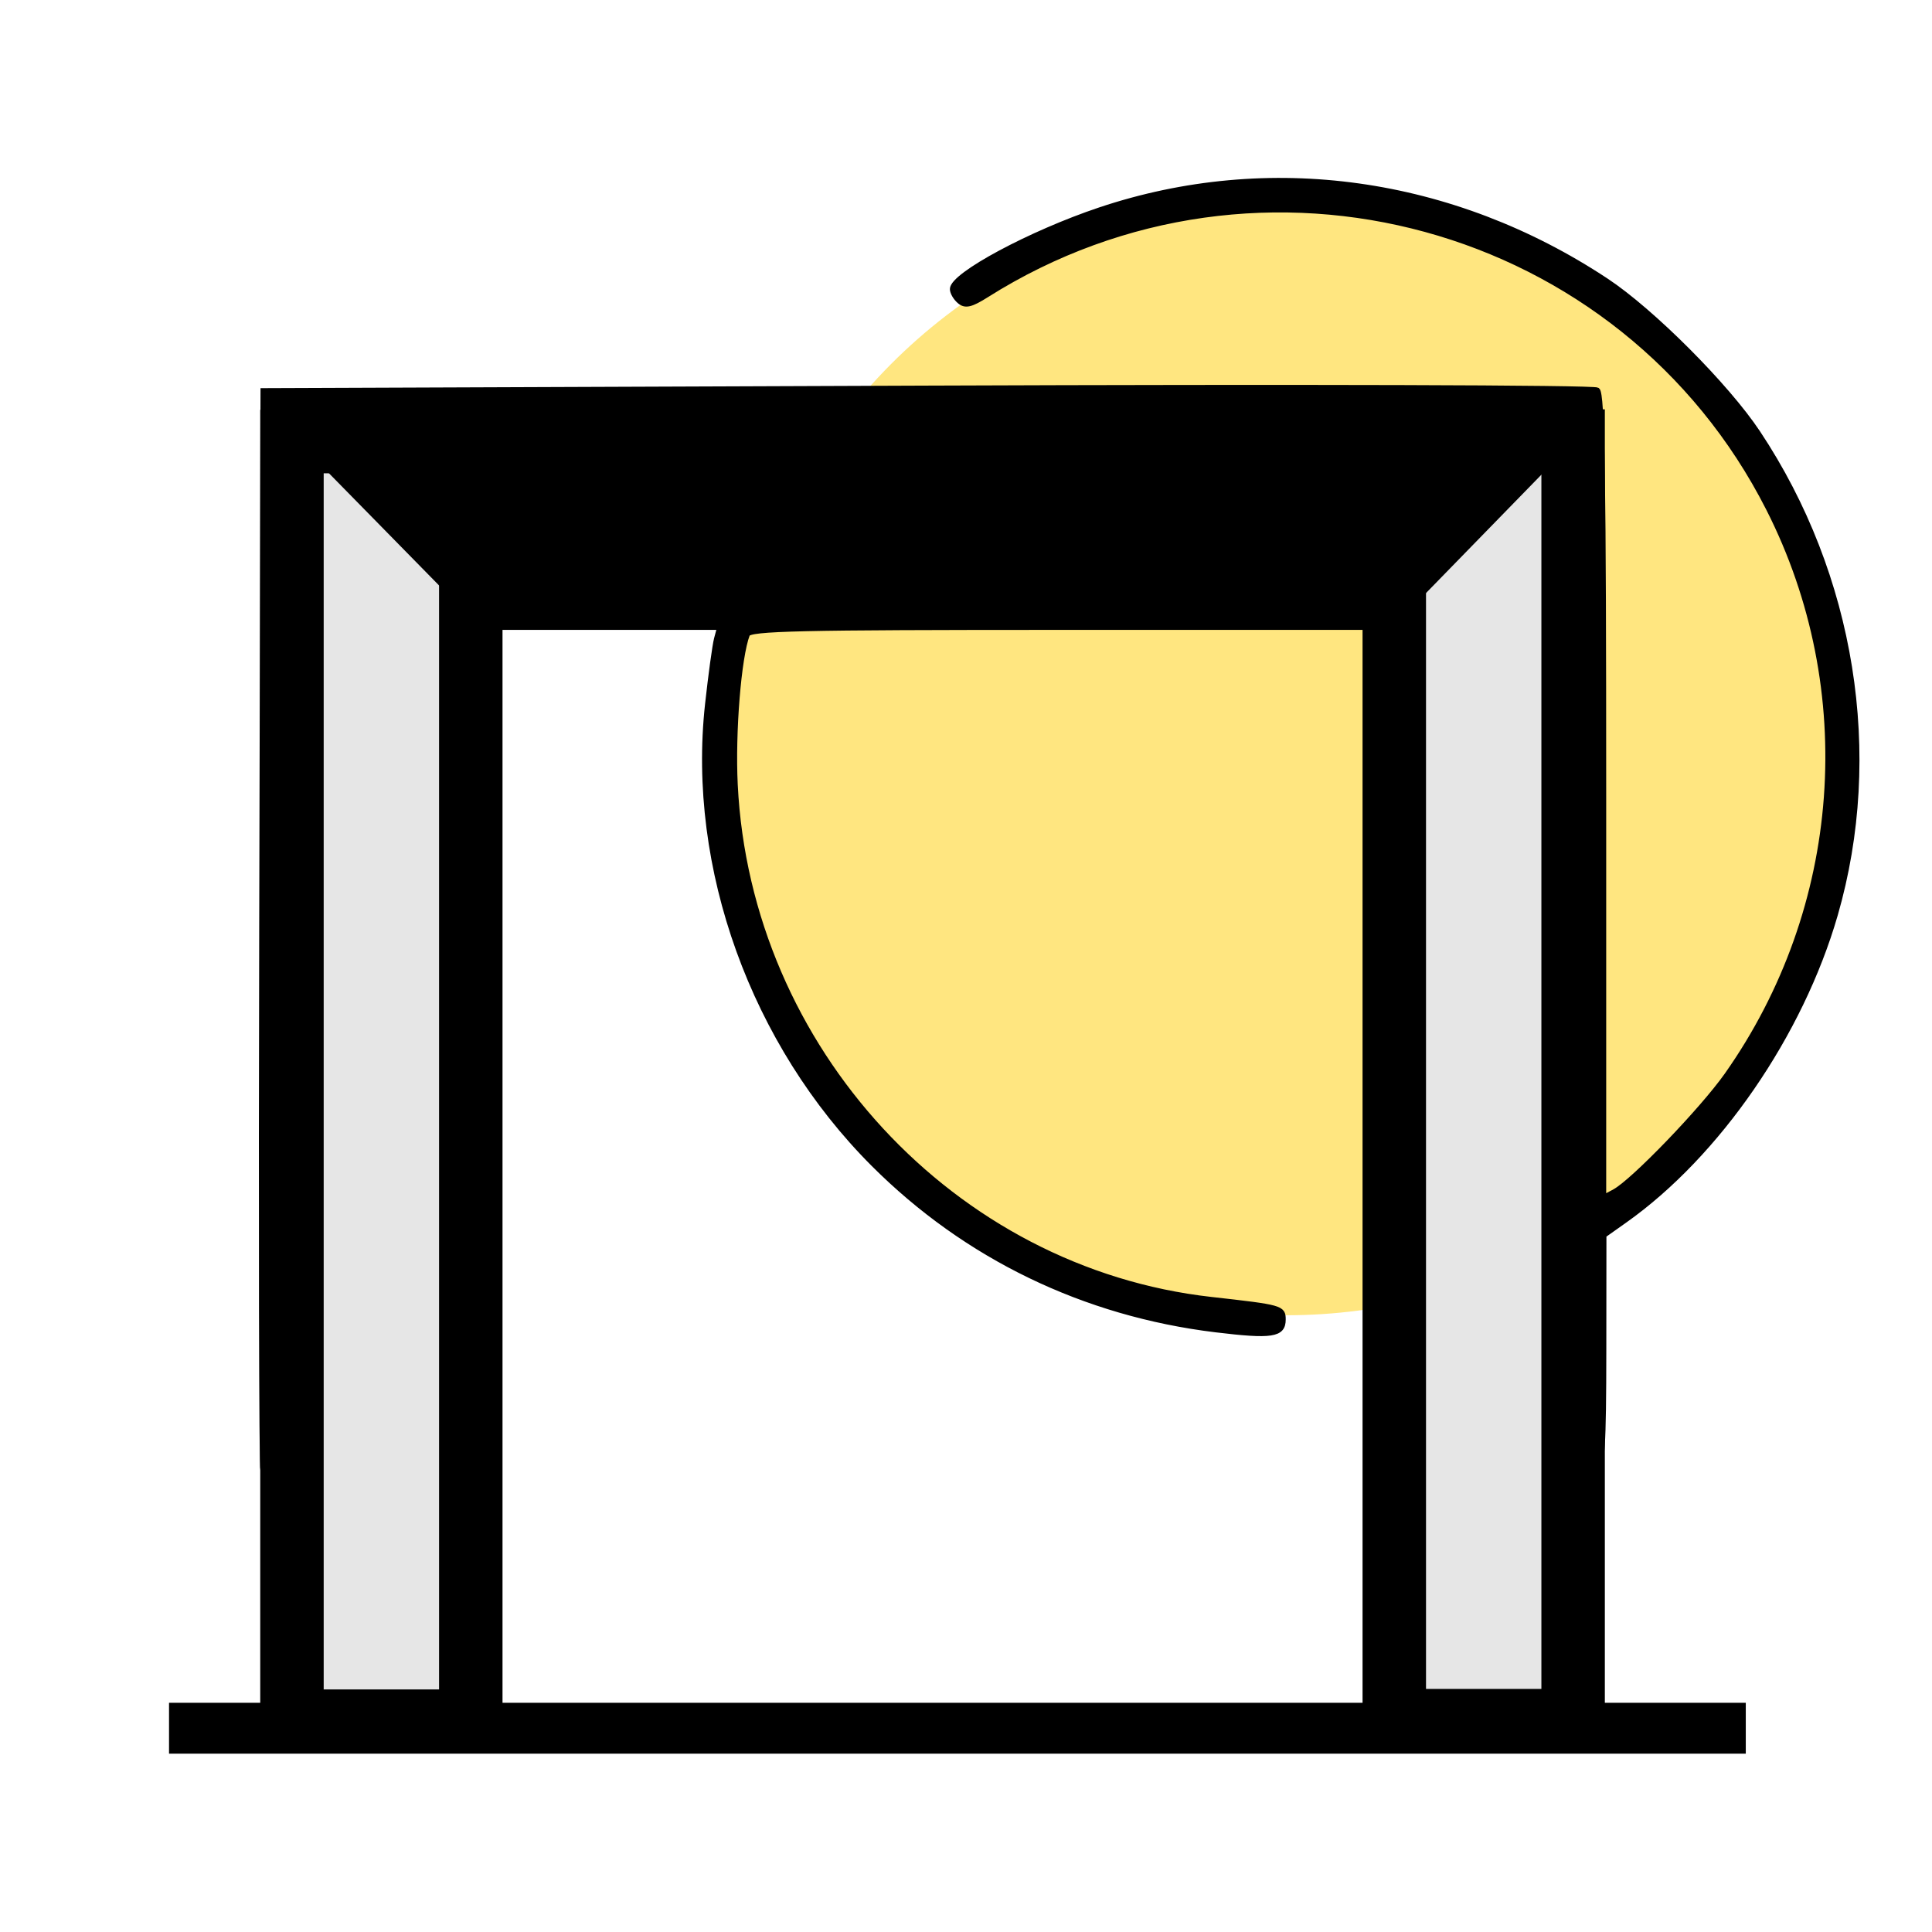 <?xml version="1.0" encoding="UTF-8" standalone="no"?>
<!-- Created with Inkscape (http://www.inkscape.org/) -->

<svg
   xmlns:dc="http://purl.org/dc/elements/1.1/"
   xmlns:cc="http://creativecommons.org/ns#"
   xmlns:rdf="http://www.w3.org/1999/02/22-rdf-syntax-ns#"
   xmlns:svg="http://www.w3.org/2000/svg"
   xmlns="http://www.w3.org/2000/svg"
   xmlns:sodipodi="http://sodipodi.sourceforge.net/DTD/sodipodi-0.dtd"
   xmlns:inkscape="http://www.inkscape.org/namespaces/inkscape"
   width="480"
   height="480"
   viewBox="0 0 127 127"
   version="1.1"
   id="svg8"
   inkscape:version="0.92.4 (5da689c313, 2019-01-14)"
   sodipodi:docname="paris_grande_arche.svg">
  <defs
     id="defs2" />
  <sodipodi:namedview
     id="base"
     pagecolor="#ffffff"
     bordercolor="#666666"
     borderopacity="1.0"
     inkscape:pageopacity="0.0"
     inkscape:pageshadow="2"
     inkscape:zoom="1.4"
     inkscape:cx="372.67394"
     inkscape:cy="280.14371"
     inkscape:document-units="mm"
     inkscape:current-layer="layer1"
     showgrid="false"
     inkscape:window-width="1920"
     inkscape:window-height="986"
     inkscape:window-x="-11"
     inkscape:window-y="-11"
     inkscape:window-maximized="1"
     units="px" />
  <g
     inkscape:label="Layer 1"
     inkscape:groupmode="layer"
     id="layer1"
     transform="translate(0,-170)">
    <g
       id="g830"
       transform="matrix(1.264,0,0,1.264,-16.937,-61.907)">
      <circle
         r="29"
         cy="222.872"
         cx="80.284"
         id="path829"
         style="opacity:1;fill:#ffe680;fill-opacity:1;fill-rule:nonzero;stroke:none;stroke-width:0.265;stroke-linecap:round;stroke-linejoin:round;stroke-miterlimit:4;stroke-dasharray:none;stroke-opacity:1;paint-order:markers fill stroke" />
      <rect
         y="206.408"
         x="85.91"
         height="66.546"
         width="9.3"
         id="rect831-5"
         style="fill:#e6e6e6;fill-rule:evenodd;stroke:#000000;stroke-width:3.3;stroke-miterlimit:4;stroke-dasharray:none;stroke-opacity:1" />
      <rect
         y="206.435"
         x="28.583"
         height="66.546"
         width="9.3"
         id="rect831"
         style="fill:#e6e6e6;fill-rule:evenodd;stroke:#000000;stroke-width:3.3;stroke-miterlimit:4;stroke-dasharray:none;stroke-opacity:1" />
      <path
         sodipodi:nodetypes="cccscsccssccscscsccsccscccccccccscscscssccccccccssccccccc"
         inkscape:connector-curvature="0"
         id="path826"
         d="m 27.07,259.947 c -0.069,-0.182 -0.095,-12.892 -0.058,-28.244 l 0.068,-27.914 34.528,-0.132 c 19.471,-0.075 34.672,-0.032 34.859,0.099 0.26,0.181 0.331,4.706 0.331,21.11 v 20.879 l 0.568,-0.304 c 0.967,-0.517 4.567,-4.255 5.843,-6.064 6.119,-8.683 6.954,-20.019 2.17,-29.448 -7.577,-14.934 -26.453,-20.094 -40.672,-11.117 -0.808,0.51 -1.101,0.58 -1.399,0.332 -0.207,-0.172 -0.377,-0.461 -0.377,-0.642 0,-0.727 4.064,-2.909 7.666,-4.116 8.779,-2.941 18.338,-1.604 26.332,3.683 2.393,1.583 6.269,5.467 7.891,7.908 4.934,7.426 6.428,16.739 4.022,25.066 -1.796,6.214 -6.103,12.472 -10.942,15.897 l -1.09,0.772 -0.006,5.987 c -0.005,4.994 -0.071,6.041 -0.403,6.316 -0.316,0.262 -0.477,0.262 -0.792,10e-4 -0.345,-0.287 -0.404,-3.704 -0.463,-26.967 l -0.067,-26.639 -4.498,4.614 -4.498,4.614 -0.132,18.154 -0.132,18.154 -0.595,0.085 -0.595,0.085 v -18.01 -18.01 h -16.111 c -13.575,0 -16.134,0.058 -16.254,0.371 -0.449,1.171 -0.765,5.081 -0.631,7.809 0.676,13.742 11.334,25.27 24.754,26.775 3.652,0.41 3.744,0.435 3.744,1.042 0,0.798 -0.585,0.888 -3.504,0.534 -6.84,-0.829 -12.992,-3.806 -17.799,-8.613 -6.253,-6.253 -9.562,-15.419 -8.631,-23.908 0.17,-1.55 0.381,-3.086 0.468,-3.414 l 0.159,-0.595 h -5.719 -5.719 v 17.859 17.859 h -0.661 -0.661 v -9.085 c 0,-4.997 -0.079,-13.227 -0.176,-18.289 l -0.176,-9.205 -4.576,-4.663 -4.576,-4.663 -0.011,26.767 c -0.006,14.722 -0.083,26.956 -0.171,27.186 -0.191,0.497 -1.125,0.56 -1.305,0.088 z"
         style="fill:#000000;stroke:#000000;stroke-width:0.265;stroke-miterlimit:4;stroke-dasharray:none;stroke-opacity:1" />
      <rect
         y="272.025"
         x="22.19"
         height="2.646"
         width="82"
         id="rect854"
         style="fill:#000000;fill-opacity:1;fill-rule:evenodd;stroke-width:0.274" />
    </g>
  </g>
</svg>
